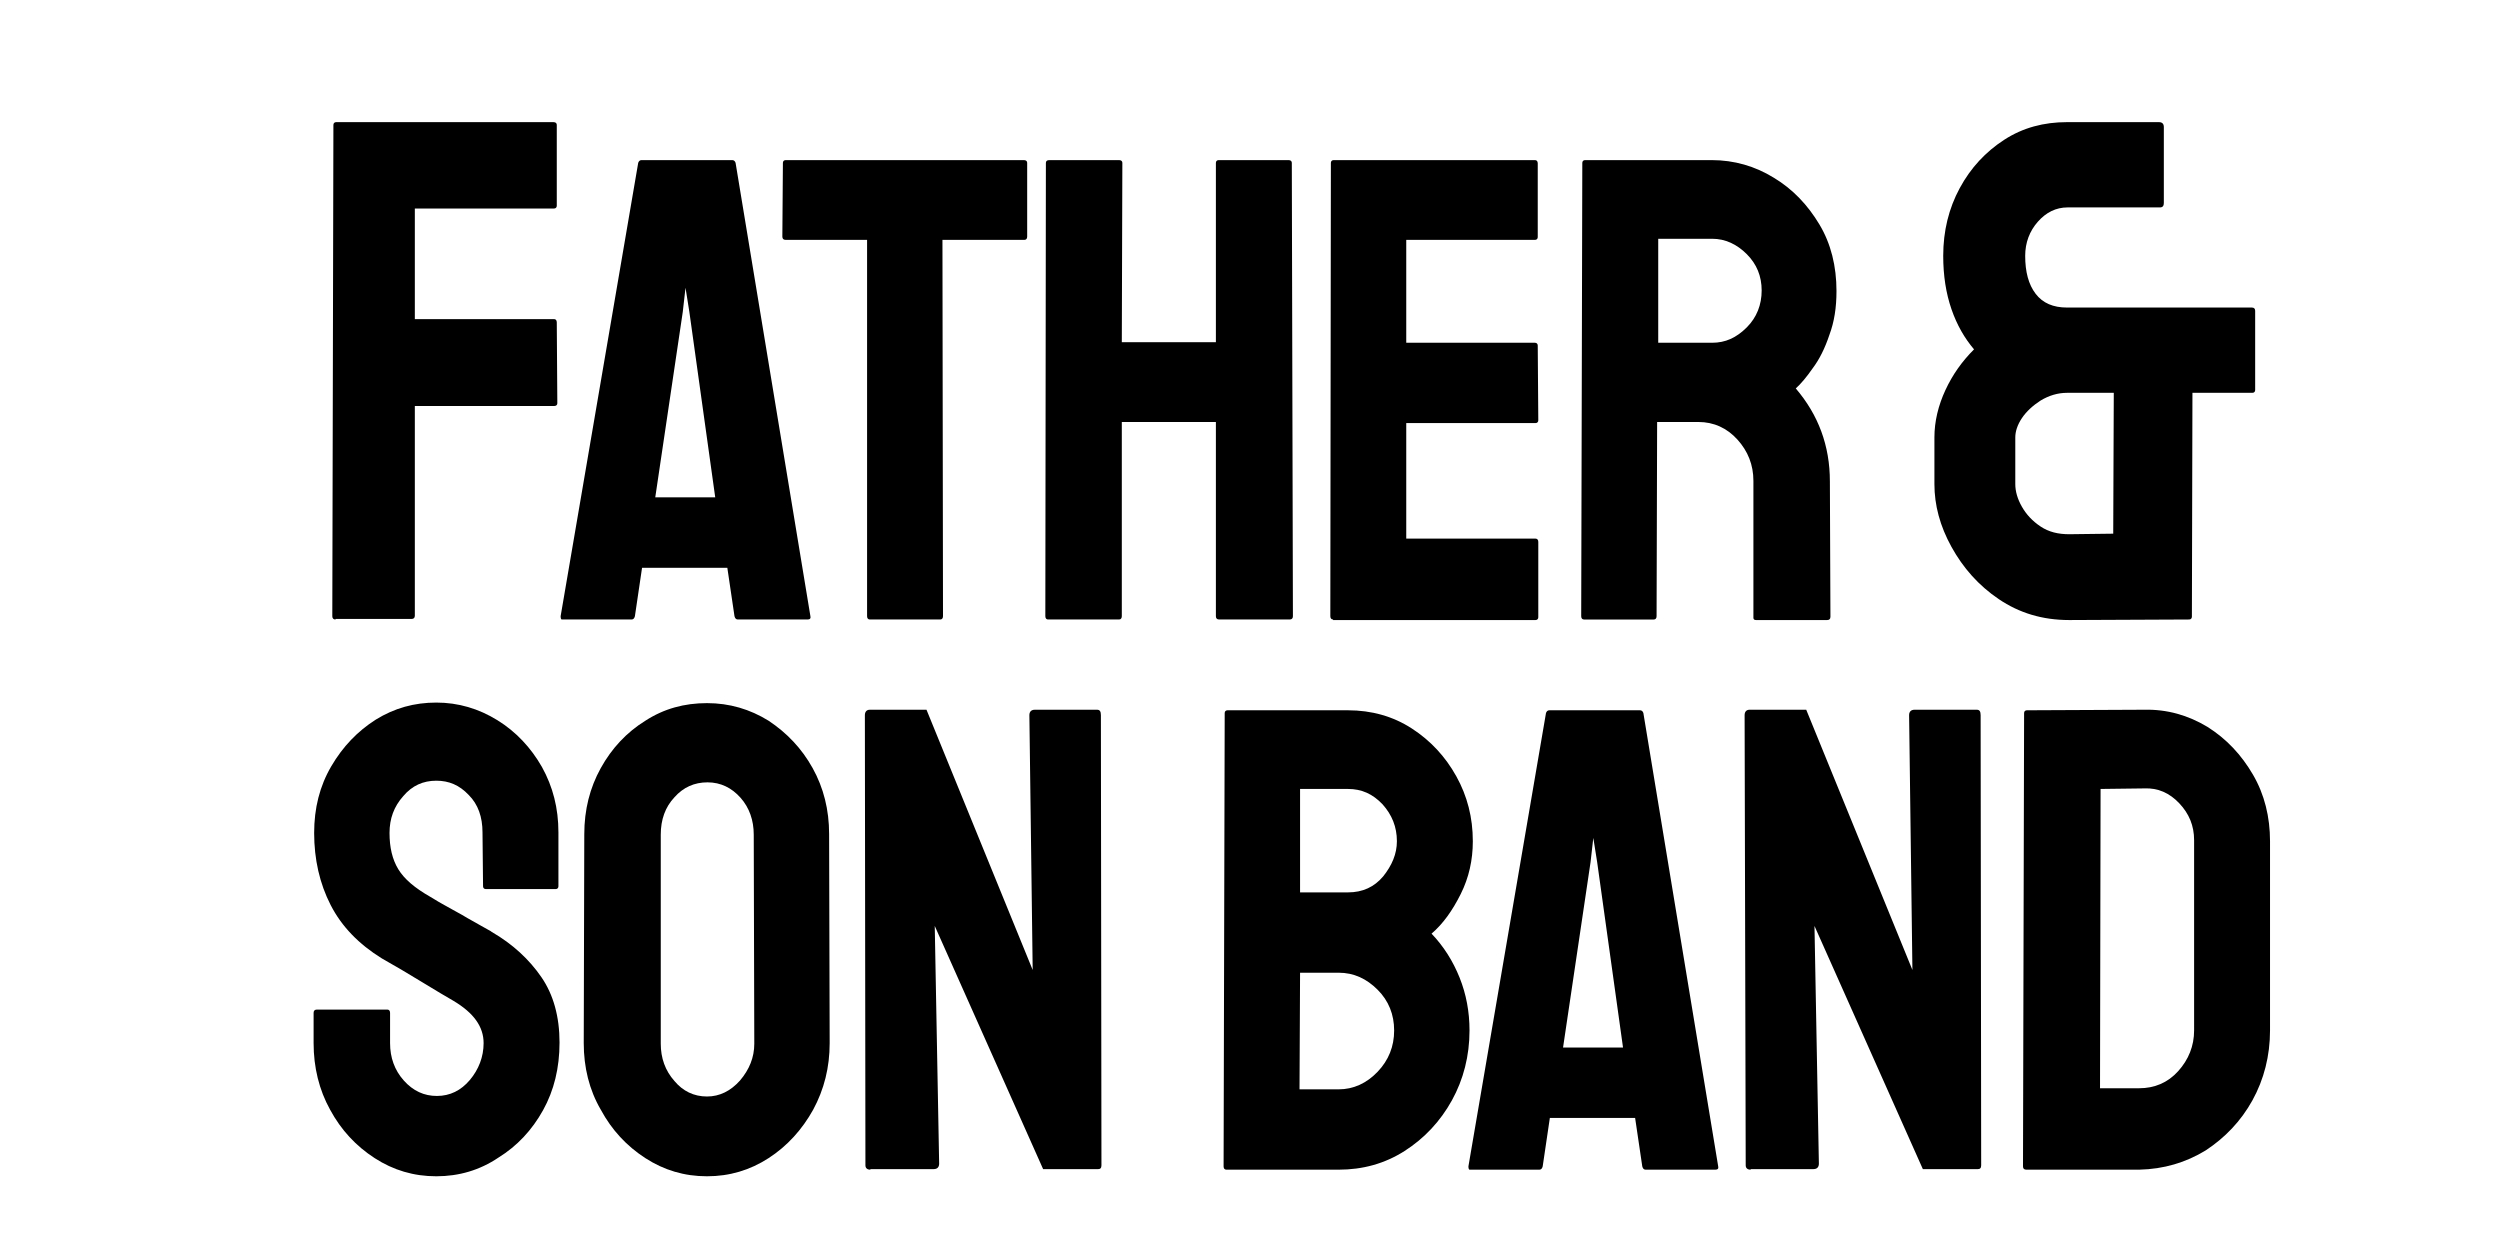 <svg version="1.1" xmlns="http://www.w3.org/2000/svg" xmlns:xlink="http://www.w3.org/1999/xlink" x="0px" y="0px" viewBox="0 0 45.44 22.85" style="enable-background:new 0 0 45.44 22.85;" xml:space="preserve">
          <g>
            <path d="M6.1,11.26c-0.04,0-0.06-0.02-0.06-0.06l0.02-8.93c0-0.03,0.02-0.05,0.05-0.05h3.95c0.04,0,0.06,0.02,0.06,0.05v1.47
		c0,0.03-0.02,0.05-0.05,0.05H7.54V5.8h2.53c0.03,0,0.05,0.02,0.05,0.06l0.01,1.47c0,0.03-0.02,0.05-0.06,0.05H7.54v3.81
		c0,0.04-0.02,0.06-0.06,0.06H6.1z" />
            <path d="M10.19,11.2l1.41-8.24c0.01-0.03,0.03-0.05,0.06-0.05h1.65c0.03,0,0.05,0.02,0.06,0.05l1.36,8.24
		c0.01,0.04-0.01,0.06-0.05,0.06h-1.27c-0.03,0-0.05-0.02-0.06-0.06l-0.13-0.88h-1.55l-0.13,0.88c-0.01,0.04-0.03,0.06-0.06,0.06
		h-1.27C10.2,11.26,10.19,11.24,10.19,11.2z M11.91,9.04h1.09l-0.47-3.37l-0.07-0.44l-0.05,0.44L11.91,9.04z" />
            <path d="M15.81,11.26c-0.03,0-0.05-0.02-0.05-0.06V4.36h-1.48c-0.04,0-0.06-0.02-0.06-0.06l0.01-1.34c0-0.03,0.02-0.05,0.05-0.05
		h4.33c0.04,0,0.06,0.02,0.06,0.05V4.3c0,0.04-0.02,0.06-0.05,0.06h-1.49l0.01,6.84c0,0.04-0.02,0.06-0.05,0.06H15.81z" />
            <path d="M19.05,11.26c-0.03,0-0.05-0.02-0.05-0.06l0.01-8.24c0-0.03,0.02-0.05,0.06-0.05h1.27c0.04,0,0.06,0.02,0.06,0.05
		l-0.01,3.26h1.71V2.96c0-0.03,0.02-0.05,0.05-0.05h1.27c0.04,0,0.06,0.02,0.06,0.05l0.02,8.24c0,0.04-0.02,0.06-0.06,0.06h-1.28
		c-0.04,0-0.06-0.02-0.06-0.06V7.67h-1.71v3.53c0,0.04-0.02,0.06-0.05,0.06H19.05z" />
            <path d="M24.23,11.26c-0.03,0-0.05-0.02-0.05-0.06l0.01-8.24c0-0.03,0.02-0.05,0.05-0.05h3.66c0.03,0,0.05,0.02,0.05,0.06v1.34
		c0,0.03-0.02,0.05-0.05,0.05h-2.34v1.87h2.34c0.03,0,0.05,0.02,0.05,0.05l0.01,1.36c0,0.03-0.02,0.05-0.05,0.05h-2.35v2.1h2.35
		c0.03,0,0.05,0.02,0.05,0.06v1.37c0,0.03-0.02,0.05-0.05,0.05H24.23z" />
            <path d="M28.79,11.26c-0.03,0-0.05-0.02-0.05-0.06l0.02-8.24c0-0.03,0.02-0.05,0.05-0.05h2.3c0.41,0,0.79,0.11,1.13,0.32
		c0.35,0.21,0.62,0.5,0.83,0.85s0.31,0.76,0.31,1.21c0,0.3-0.04,0.56-0.13,0.8c-0.08,0.24-0.18,0.44-0.3,0.6
		c-0.11,0.16-0.22,0.29-0.31,0.37c0.41,0.48,0.62,1.04,0.62,1.69l0.01,2.46c0,0.04-0.02,0.06-0.06,0.06h-1.29
		c-0.03,0-0.05-0.01-0.05-0.04V8.74c0-0.29-0.1-0.54-0.29-0.75s-0.43-0.32-0.71-0.32h-0.75l-0.01,3.53c0,0.04-0.02,0.06-0.05,0.06
		H28.79z M30.14,6.23h0.98c0.24,0,0.44-0.09,0.63-0.28c0.18-0.18,0.27-0.41,0.27-0.67c0-0.26-0.09-0.48-0.27-0.66
		c-0.18-0.18-0.39-0.28-0.63-0.28h-0.98V6.23z" />
            <path d="M37.61,11.27c-0.49,0-0.91-0.13-1.28-0.38c-0.37-0.25-0.65-0.57-0.86-0.95c-0.21-0.38-0.31-0.76-0.31-1.14V7.95
		c0-0.29,0.07-0.58,0.2-0.86s0.3-0.52,0.52-0.74c-0.17-0.2-0.31-0.44-0.41-0.73c-0.1-0.29-0.15-0.61-0.15-0.97
		c0-0.45,0.1-0.86,0.3-1.23c0.2-0.37,0.47-0.66,0.81-0.88c0.34-0.22,0.72-0.32,1.14-0.32h1.67c0.06,0,0.09,0.03,0.09,0.09v1.38
		c0,0.05-0.02,0.08-0.07,0.08h-1.68c-0.21,0-0.39,0.09-0.54,0.26c-0.15,0.17-0.23,0.38-0.23,0.62c0,0.29,0.06,0.52,0.19,0.69
		c0.13,0.17,0.32,0.25,0.57,0.25h3.36c0.04,0,0.06,0.02,0.06,0.06v1.44c0,0.03-0.02,0.05-0.05,0.05h-1.09l-0.01,4.07
		c0,0.03-0.02,0.05-0.05,0.05L37.61,11.27z M37.61,9.71l0.8-0.01l0.01-2.56h-0.85c-0.17,0-0.33,0.05-0.48,0.14
		c-0.14,0.09-0.26,0.2-0.34,0.32c-0.08,0.12-0.12,0.24-0.12,0.35V8.8c0,0.13,0.04,0.27,0.12,0.41c0.08,0.14,0.19,0.26,0.34,0.36
		C37.24,9.67,37.41,9.71,37.61,9.71z" />
            <path d="M7.93,21.38c-0.41,0-0.78-0.11-1.12-0.33C6.47,20.83,6.2,20.54,6,20.17c-0.2-0.36-0.3-0.77-0.3-1.21v-0.55
		c0-0.04,0.02-0.06,0.06-0.06h1.28c0.03,0,0.05,0.02,0.05,0.06v0.55c0,0.26,0.08,0.49,0.25,0.68c0.17,0.19,0.37,0.28,0.6,0.28
		c0.24,0,0.44-0.1,0.6-0.29s0.25-0.42,0.25-0.67c0-0.3-0.18-0.55-0.55-0.77c-0.12-0.07-0.31-0.18-0.57-0.34s-0.5-0.3-0.73-0.43
		c-0.42-0.26-0.73-0.58-0.93-0.97c-0.2-0.39-0.3-0.83-0.3-1.31c0-0.45,0.1-0.85,0.31-1.21c0.21-0.36,0.48-0.64,0.81-0.85
		c0.34-0.21,0.7-0.31,1.1-0.31c0.4,0,0.77,0.11,1.11,0.32c0.34,0.21,0.61,0.5,0.81,0.85c0.2,0.36,0.3,0.75,0.3,1.19v0.98
		c0,0.03-0.02,0.05-0.05,0.05H8.83c-0.03,0-0.05-0.02-0.05-0.05l-0.01-0.98c0-0.28-0.08-0.51-0.25-0.68
		c-0.17-0.18-0.36-0.26-0.59-0.26c-0.24,0-0.44,0.09-0.6,0.28c-0.17,0.19-0.25,0.41-0.25,0.67c0,0.26,0.05,0.48,0.16,0.66
		c0.11,0.18,0.3,0.34,0.58,0.5c0.04,0.02,0.11,0.07,0.22,0.13c0.11,0.06,0.23,0.13,0.36,0.2c0.13,0.08,0.25,0.14,0.35,0.2
		c0.1,0.06,0.17,0.09,0.19,0.11c0.38,0.22,0.68,0.5,0.9,0.82c0.22,0.32,0.33,0.72,0.33,1.19c0,0.46-0.1,0.87-0.3,1.23
		c-0.2,0.36-0.47,0.65-0.81,0.86C8.72,21.27,8.34,21.38,7.93,21.38z" />
            <path d="M12.85,21.38c-0.41,0-0.78-0.11-1.12-0.33c-0.34-0.22-0.61-0.51-0.81-0.88c-0.21-0.36-0.31-0.77-0.31-1.21l0.01-3.8
		c0-0.44,0.1-0.84,0.3-1.2c0.2-0.36,0.47-0.65,0.81-0.86c0.34-0.22,0.71-0.32,1.12-0.32c0.41,0,0.78,0.11,1.12,0.32
		c0.33,0.22,0.6,0.5,0.8,0.86s0.3,0.76,0.3,1.2l0.01,3.8c0,0.44-0.1,0.84-0.3,1.21c-0.2,0.36-0.47,0.66-0.81,0.88
		C13.63,21.27,13.26,21.38,12.85,21.38z M12.85,19.93c0.23,0,0.43-0.1,0.6-0.29c0.17-0.2,0.26-0.42,0.26-0.67l-0.01-3.8
		c0-0.26-0.08-0.49-0.24-0.67c-0.16-0.18-0.36-0.28-0.6-0.28c-0.24,0-0.44,0.09-0.6,0.27c-0.17,0.18-0.25,0.41-0.25,0.68v3.8
		c0,0.26,0.08,0.49,0.25,0.68C12.41,19.83,12.61,19.93,12.85,19.93z" />
            <path d="M15.82,21.26c-0.06,0-0.09-0.03-0.09-0.08L15.72,13c0-0.06,0.03-0.1,0.09-0.1h1.03l1.93,4.73L18.71,13
		c0-0.06,0.03-0.1,0.1-0.1h1.13c0.05,0,0.07,0.03,0.07,0.1l0.01,8.18c0,0.05-0.02,0.07-0.06,0.07h-1l-1.97-4.42l0.08,4.32
		c0,0.06-0.03,0.1-0.1,0.1H15.82z" />
            <path d="M22.29,21.26c-0.03,0-0.05-0.02-0.05-0.06l0.02-8.24c0-0.03,0.02-0.05,0.05-0.05h2.19c0.43,0,0.82,0.11,1.16,0.33
		c0.34,0.22,0.61,0.51,0.81,0.87c0.2,0.36,0.3,0.75,0.3,1.18c0,0.34-0.07,0.66-0.22,0.96c-0.15,0.3-0.32,0.54-0.53,0.72
		c0.22,0.23,0.39,0.5,0.51,0.8c0.12,0.3,0.18,0.62,0.18,0.96c0,0.46-0.11,0.89-0.32,1.27c-0.21,0.38-0.5,0.69-0.86,0.92
		c-0.36,0.23-0.76,0.34-1.2,0.34H22.29z M23.62,19.8h0.71c0.27,0,0.51-0.11,0.71-0.32c0.2-0.21,0.3-0.46,0.3-0.75
		c0-0.29-0.1-0.54-0.3-0.74s-0.43-0.31-0.71-0.31h-0.7L23.62,19.8z M23.63,16.22h0.87c0.27,0,0.48-0.1,0.64-0.29
		c0.16-0.2,0.25-0.41,0.25-0.64c0-0.26-0.09-0.48-0.26-0.67c-0.18-0.19-0.38-0.28-0.63-0.28h-0.87V16.22z" />
            <path d="M26.69,21.2l1.41-8.24c0.01-0.03,0.03-0.05,0.06-0.05h1.65c0.03,0,0.05,0.02,0.06,0.05l1.36,8.24
		c0.01,0.04-0.01,0.06-0.05,0.06h-1.27c-0.03,0-0.05-0.02-0.06-0.06l-0.13-0.88h-1.55l-0.13,0.88c-0.01,0.04-0.03,0.06-0.06,0.06
		h-1.27C26.7,21.26,26.69,21.24,26.69,21.2z M28.41,19.04h1.09l-0.47-3.37l-0.07-0.44l-0.05,0.44L28.41,19.04z" />
            <path d="M31.82,21.26c-0.06,0-0.09-0.03-0.09-0.08L31.71,13c0-0.06,0.03-0.1,0.09-0.1h1.03l1.93,4.73L34.7,13
		c0-0.06,0.03-0.1,0.1-0.1h1.13c0.05,0,0.07,0.03,0.07,0.1l0.01,8.18c0,0.05-0.02,0.07-0.06,0.07h-1l-1.97-4.42l0.08,4.32
		c0,0.06-0.03,0.1-0.1,0.1H31.82z" />
            <path d="M36.83,21.26c-0.04,0-0.06-0.02-0.06-0.06l0.02-8.24c0-0.03,0.02-0.05,0.05-0.05l2.13-0.01c0.42-0.01,0.8,0.1,1.15,0.31
		c0.35,0.22,0.62,0.51,0.83,0.87c0.21,0.36,0.31,0.77,0.31,1.21v3.44c0,0.46-0.11,0.89-0.32,1.27c-0.21,0.38-0.5,0.68-0.85,0.91
		c-0.36,0.22-0.76,0.34-1.21,0.35L36.83,21.26z M38.17,19.78h0.71c0.28,0,0.52-0.1,0.71-0.31s0.29-0.46,0.29-0.74v-3.46
		c0-0.26-0.09-0.48-0.27-0.67c-0.18-0.19-0.39-0.28-0.63-0.27l-0.8,0.01L38.17,19.78z" />
          </g>
        </svg>
